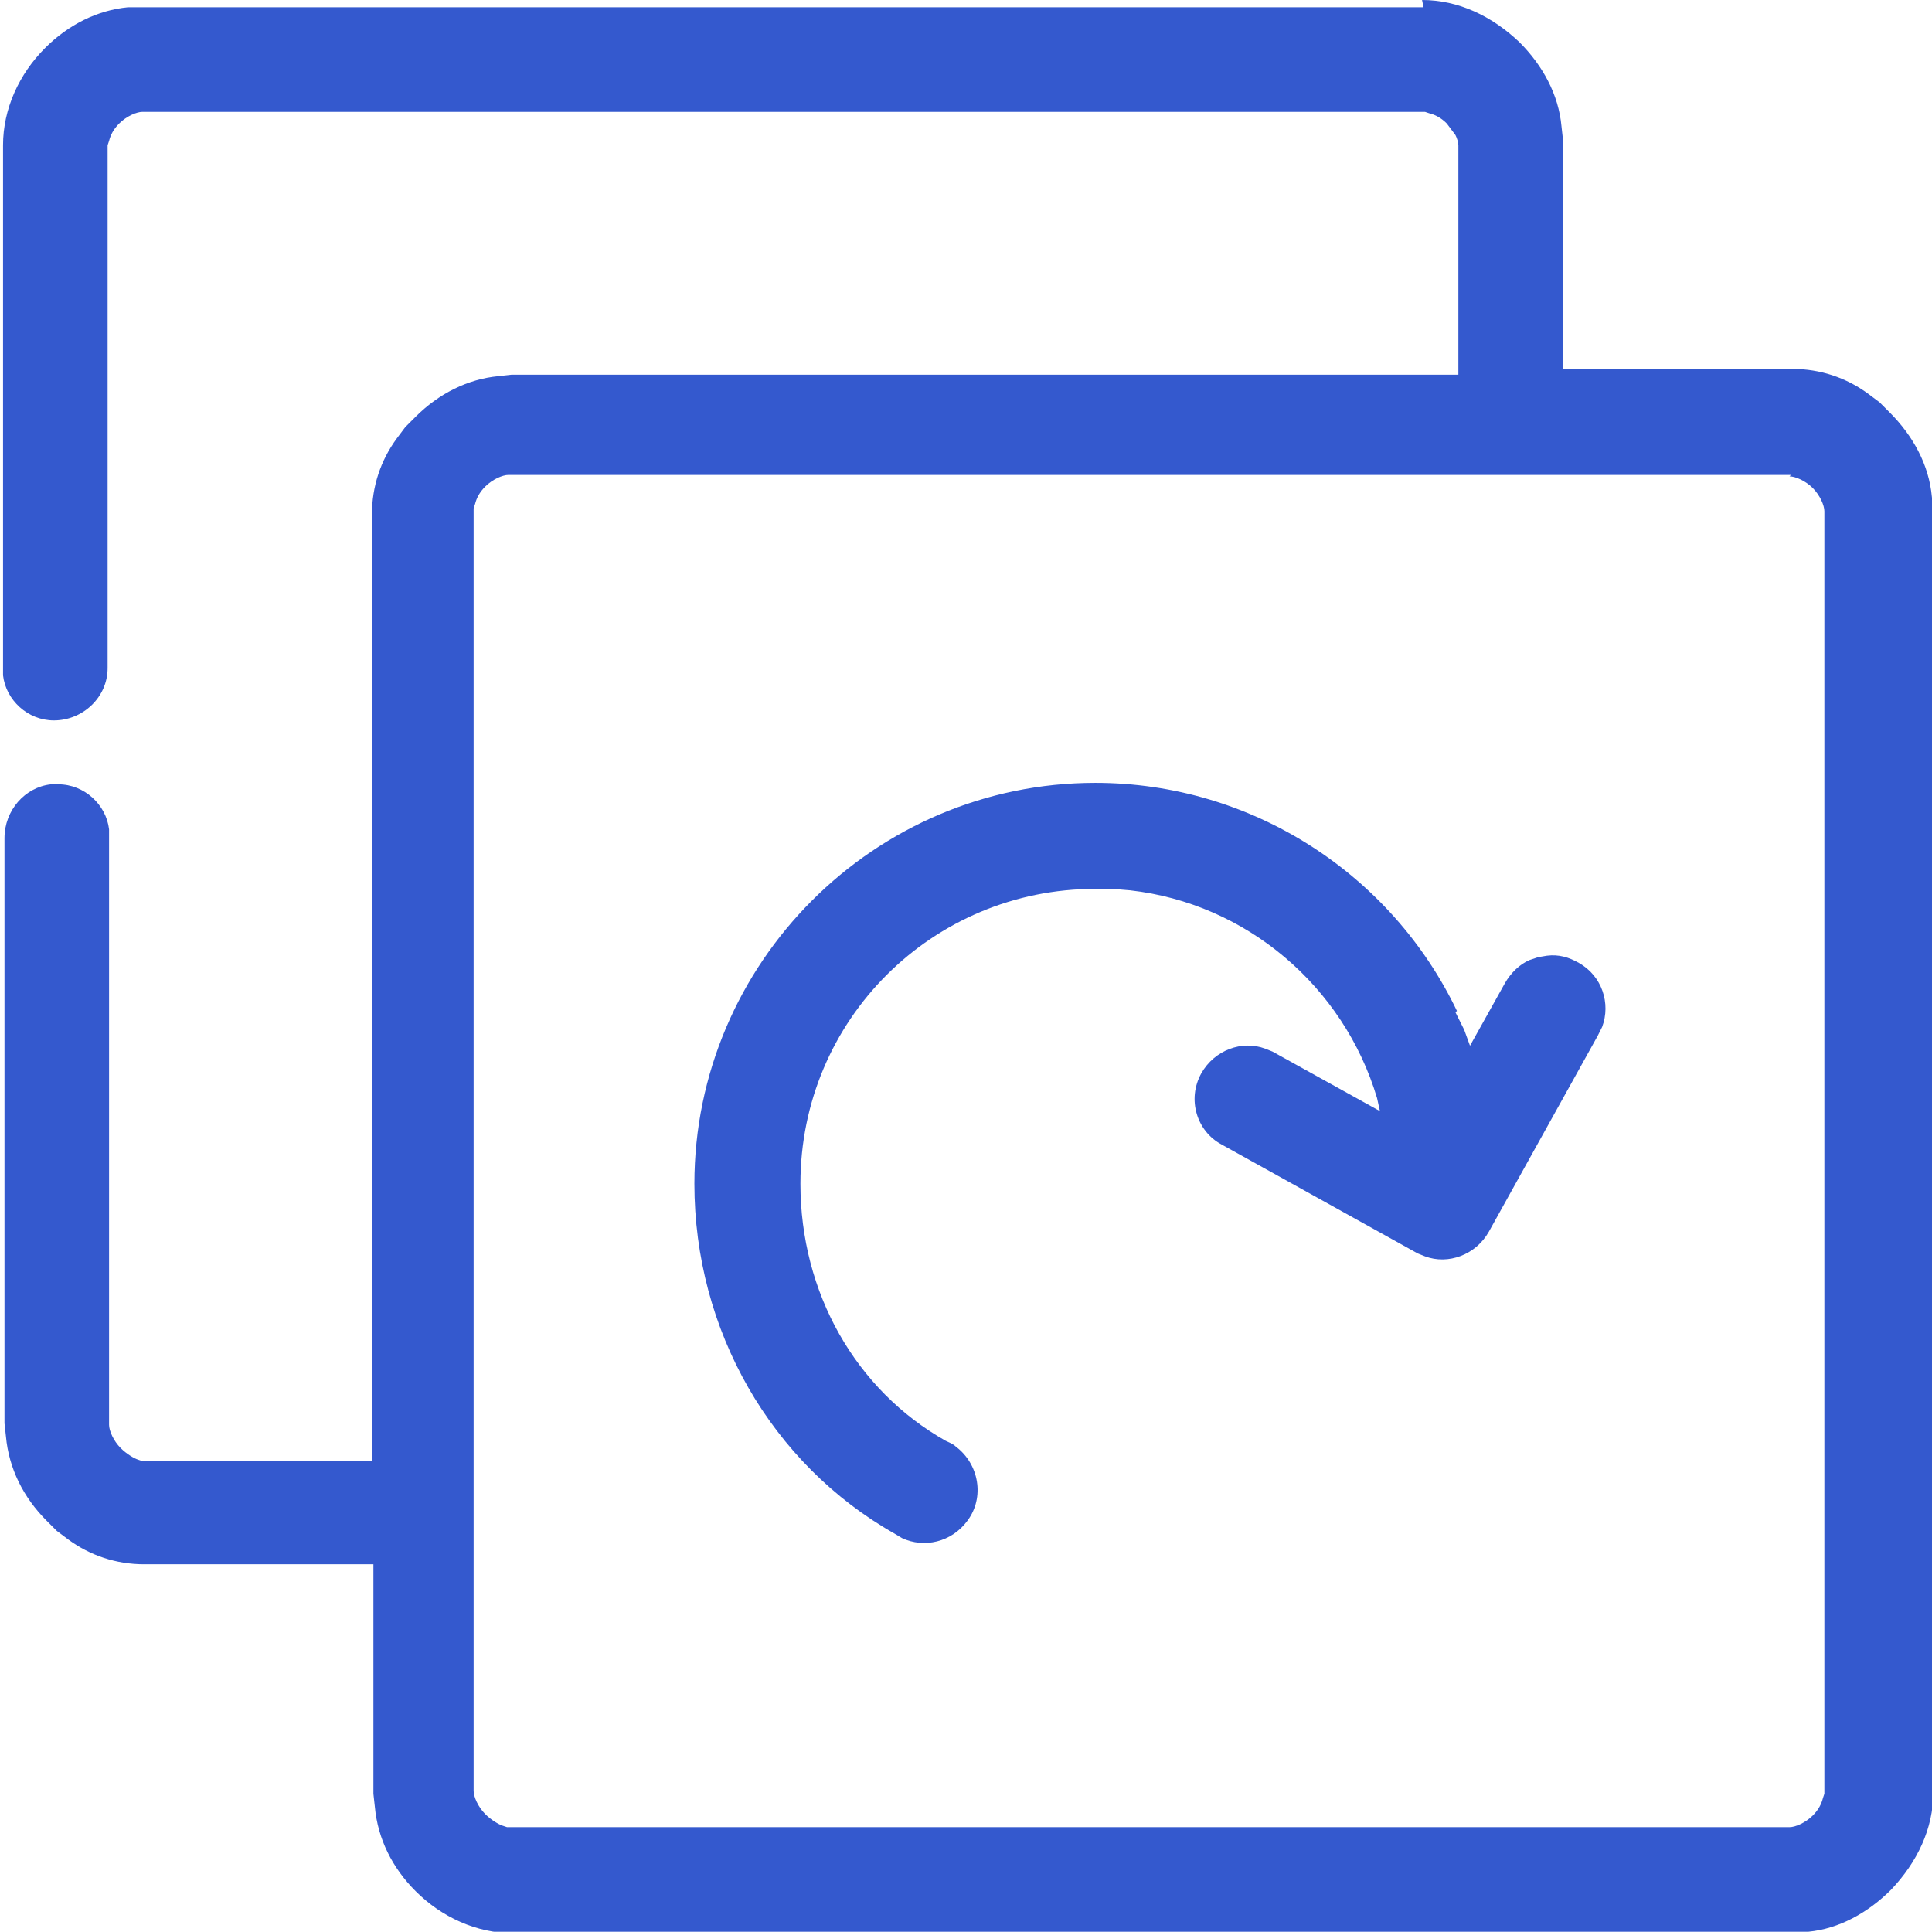<?xml version="1.0" encoding="UTF-8"?>
<!DOCTYPE svg PUBLIC "-//W3C//DTD SVG 1.1//EN" "http://www.w3.org/Graphics/SVG/1.1/DTD/svg11.dtd">
<!-- Creator: CorelDRAW 2018 (64 Bit) -->
<svg xmlns="http://www.w3.org/2000/svg" xml:space="preserve" width="7.409mm" height="7.408mm" version="1.1" style="shape-rendering:geometricPrecision; text-rendering:geometricPrecision; image-rendering:optimizeQuality; fill-rule:evenodd; clip-rule:evenodd"
viewBox="0 0 13.3 13.3"
 xmlns:xlink="http://www.w3.org/1999/xlink">
 <defs>
  <style type="text/css">
   <![CDATA[
    .fil0 {fill:#3459CE}
   ]]>
  </style>
 </defs>
 <g id="Capa_x0020_1">
  <path class="fil0" d="M9.79 0c0.25,0 0.48,0.11 0.67,0.29 0.16,0.16 0.27,0.36 0.29,0.58l0.01 0.09 -0 1.58 1.58 0c0.19,0 0.37,0.06 0.52,0.17l0.08 0.06 0.07 0.07c0.16,0.16 0.27,0.36 0.29,0.58l0.01 0.09 0 8.83c-0,0.25 -0.11,0.48 -0.29,0.67 -0.16,0.16 -0.36,0.27 -0.57,0.29l-0.09 0.01 -8.83 0c-0.25,-0 -0.49,-0.11 -0.67,-0.29 -0.16,-0.16 -0.26,-0.36 -0.28,-0.58l-0.01 -0.09 -0 -1.58 -1.58 0c-0.19,-0 -0.37,-0.06 -0.52,-0.17l-0.08 -0.06 -0.07 -0.07c-0.16,-0.16 -0.26,-0.36 -0.28,-0.58l-0.01 -0.09 0 -4.03c-0,-0.19 0.14,-0.35 0.32,-0.37l0.05 -0c0.18,0 0.33,0.14 0.35,0.31l0 0.06 0 4.04c0,0.04 0.03,0.11 0.08,0.16 0.04,0.04 0.09,0.07 0.12,0.08l0.03 0.01 1.58 -0 0 -6.52c0,-0.19 0.06,-0.37 0.17,-0.52l0.06 -0.08 0.07 -0.07c0.16,-0.16 0.36,-0.26 0.57,-0.28l0.09 -0.01 6.52 -0 0 -1.58c0,-0.02 -0.01,-0.05 -0.02,-0.07l-0.03 -0.04 -0.03 -0.04c-0.04,-0.04 -0.08,-0.06 -0.12,-0.07l-0.03 -0.01 -8.83 0c-0.04,0 -0.11,0.03 -0.16,0.08 -0.04,0.04 -0.06,0.08 -0.07,0.12l-0.01 0.03 0 3.6c-0,0.2 -0.17,0.36 -0.37,0.36 -0.18,-0 -0.33,-0.14 -0.35,-0.31l-0 -0.06 0 -3.59c0,-0.25 0.11,-0.49 0.29,-0.67 0.16,-0.16 0.36,-0.26 0.57,-0.28l0.09 -0 8.83 0zm2.54 3.27l-8.83 0c-0.04,0 -0.11,0.03 -0.16,0.08 -0.04,0.04 -0.06,0.08 -0.07,0.12l-0.01 0.03 0 8.83c0,0.04 0.03,0.11 0.08,0.16 0.04,0.04 0.09,0.07 0.12,0.08l0.03 0.01 8.83 0c0.04,0 0.11,-0.03 0.16,-0.08 0.04,-0.04 0.06,-0.08 0.07,-0.12l0.01 -0.03 0 -8.83c0,-0.04 -0.03,-0.11 -0.08,-0.16 -0.05,-0.05 -0.12,-0.08 -0.16,-0.08zm-2.3 3.69c-0.45,-0.94 -1.41,-1.57 -2.49,-1.57 -1.52,0 -2.76,1.24 -2.76,2.76 0,1.01 0.53,1.93 1.38,2.41l0.05 0.03c0.15,0.07 0.34,0.03 0.45,-0.12 0.12,-0.16 0.08,-0.39 -0.08,-0.51 -0.02,-0.02 -0.05,-0.03 -0.07,-0.04 -0.62,-0.35 -1,-1.02 -1,-1.77 0,-1.13 0.91,-2.03 2.03,-2.03l0.12 0 0.12 0.01c0.8,0.09 1.47,0.66 1.7,1.43l0.02 0.09 -0.74 -0.41 -0.05 -0.02c-0.16,-0.06 -0.35,0.01 -0.44,0.17 -0.1,0.18 -0.03,0.4 0.14,0.49l1.35 0.75 0.05 0.02c0.16,0.06 0.35,-0.01 0.44,-0.17l0.75 -1.35 0.03 -0.06c0.06,-0.16 -0,-0.35 -0.16,-0.44 -0.07,-0.04 -0.14,-0.06 -0.22,-0.05l-0.06 0.01 -0.06 0.02c-0.07,0.03 -0.13,0.09 -0.17,0.16l-0.24 0.43 -0.04 -0.11 -0.06 -0.12z"/>
 </g>
</svg>
